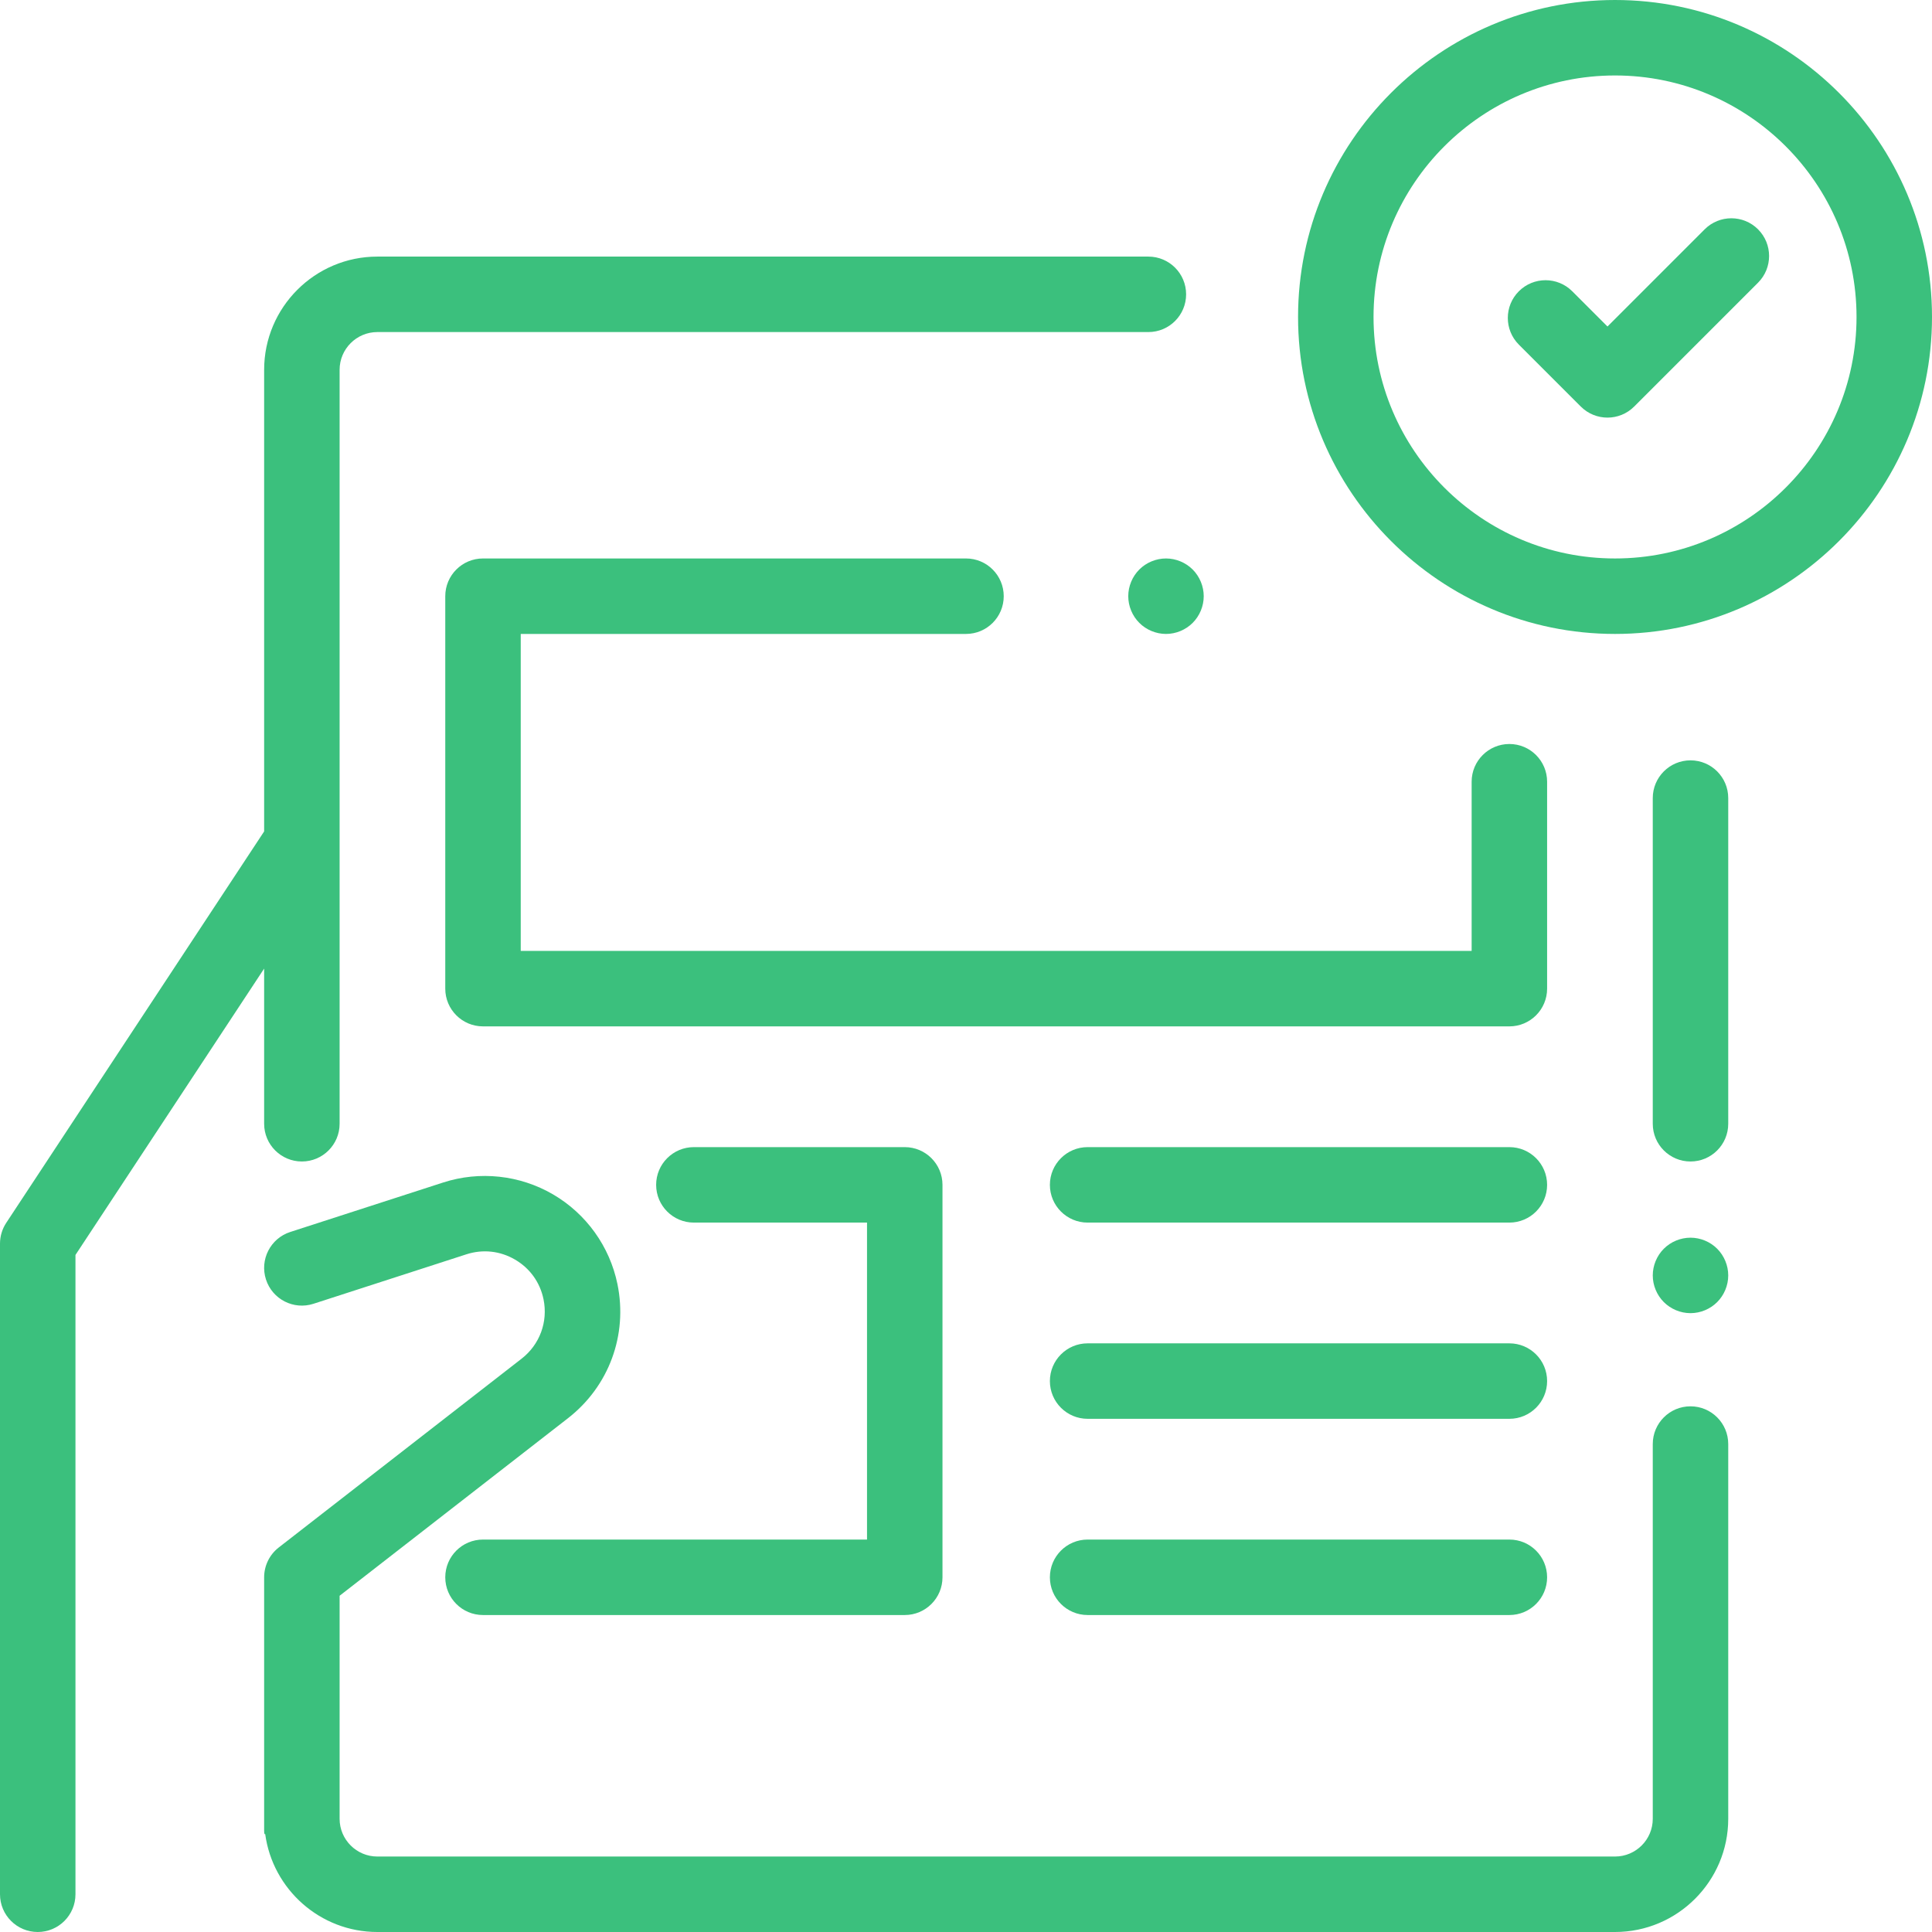 <?xml version="1.0" encoding="iso-8859-1"?>
<!-- Generator: Adobe Illustrator 19.0.0, SVG Export Plug-In . SVG Version: 6.00 Build 0)  -->
<svg xmlns="http://www.w3.org/2000/svg" xmlns:xlink="http://www.w3.org/1999/xlink" version="1.1" id="Capa_1" x="0px" y="0px" viewBox="0 0 512 512" style="enable-background:new 0 0 512 512;" xml:space="preserve" width="512px" height="512px">
<g>
	<g>
		<path d="M428,0c-46.318,0-84,37.683-84,84s37.682,84,84,84s84-37.683,84-84S474.318,0,428,0z M428,148c-35.29,0-64-28.71-64-64    s28.71-64,64-64c35.29,0,64,28.71,64,64S463.29,148,428,148z" fill="#3bc07d"/>
	</g>
</g>
<g>
	<g>
		<path d="M316.07,150.93c-1.86-1.86-4.44-2.93-7.07-2.93s-5.21,1.069-7.07,2.93c-1.86,1.86-2.93,4.44-2.93,7.07    s1.07,5.21,2.93,7.069c1.86,1.86,4.44,2.931,7.07,2.931s5.21-1.07,7.07-2.931c1.86-1.859,2.93-4.439,2.93-7.069    S317.93,152.79,316.07,150.93z" fill="#3bc07d"/>
	</g>
</g>
<g>
	<g>
		<path d="M400,197.167c-5.523,0-10,4.478-10,10V252H138v-84h118c5.523,0,10-4.478,10-10c0-5.522-4.477-10-10-10H128    c-5.523,0-10,4.478-10,10v104c0,5.522,4.477,10,10,10h272c5.523,0,10-4.478,10-10v-54.833    C410,201.645,405.523,197.167,400,197.167z" fill="#3bc07d"/>
	</g>
</g>
<g>
	<g>
		<path d="M400,356H288.232c-5.523,0-10,4.478-10,10c0,5.522,4.477,10,10,10H400c5.523,0,10-4.478,10-10    C410,360.478,405.523,356,400,356z" fill="#3bc07d"/>
	</g>
</g>
<g>
	<g>
		<path d="M400,304H288.232c-5.523,0-10,4.478-10,10c0,5.522,4.477,10,10,10H400c5.523,0,10-4.478,10-10    C410,308.478,405.523,304,400,304z" fill="#3bc07d"/>
	</g>
</g>
<g>
	<g>
		<path d="M400,408H288.232c-5.523,0-10,4.478-10,10c0,5.522,4.477,10,10,10H400c5.523,0,10-4.478,10-10    C410,412.478,405.523,408,400,408z" fill="#3bc07d"/>
	</g>
</g>
<g>
	<g>
		<path d="M239.768,304h-55.884c-5.523,0-10,4.478-10,10c0,5.522,4.477,10,10,10h45.884v84H128c-5.523,0-10,4.478-10,10    c0,5.522,4.477,10,10,10h111.768c5.523,0,10-4.478,10-10V314C249.768,308.478,245.291,304,239.768,304z" fill="#3bc07d"/>
	</g>
</g>
<g>
	<g>
		<path d="M448,201.5c-5.523,0-10,4.478-10,10v86.307c0,5.522,4.477,10,10,10s10-4.478,10-10V211.5    C458,205.978,453.523,201.5,448,201.5z" fill="#3bc07d"/>
	</g>
</g>
<g>
	<g>
		<path d="M455.07,330.93c-1.86-1.86-4.44-2.93-7.07-2.93s-5.21,1.069-7.07,2.93c-1.86,1.86-2.93,4.44-2.93,7.07    s1.07,5.21,2.93,7.069c1.86,1.86,4.44,2.931,7.07,2.931s5.21-1.07,7.07-2.931c1.86-1.859,2.93-4.439,2.93-7.069    S456.93,332.79,455.07,330.93z" fill="#3bc07d"/>
	</g>
</g>
<g>
	<g>
		<path d="M448,372.689c-5.523,0-10,4.478-10,10V482c0,5.514-4.486,10-10,10H100c-5.514,0-10-4.486-10-10v-59.107l60.504-47.038    c10.875-8.453,15.902-22.085,13.122-35.575c-2.056-9.979-8.285-18.642-17.089-23.769c-8.804-5.124-19.413-6.267-29.104-3.132    l-40.511,13.106c-5.255,1.7-8.136,7.338-6.437,12.593c1.7,5.255,7.339,8.137,12.593,6.437l40.511-13.106    c4.354-1.408,8.929-0.916,12.884,1.387c3.955,2.303,6.642,6.039,7.565,10.521c1.23,5.972-0.995,12.006-5.809,15.749l-64.367,50.04    C71.425,412,70,414.913,70,418v64v3.136c0,0.807,0.098,1.05,0.279,0.897C72.256,500.674,84.826,512,100,512h328    c16.542,0,30-13.458,30-30v-99.311C458,377.167,453.523,372.689,448,372.689z" fill="#3bc07d"/>
	</g>
</g>
<g>
	<g>
		<path d="M304.333,68H100c-16.542,0-30,13.458-30,30v122.334L1.649,324.073C0.574,325.707,0,327.619,0,329.575V502    c0,5.522,4.477,10,10,10s10-4.478,10-10V332.573l50-75.887v41.121c0,5.522,4.477,10,10,10s10-4.478,10-10V98    c0-5.514,4.486-10,10-10h204.333c5.523,0,10-4.478,10-10C314.333,72.478,309.856,68,304.333,68z" fill="#3bc07d"/>
	</g>
</g>
<g>
	<g>
		<path d="M465.899,60.773c-3.906-3.903-10.237-3.904-14.143,0L426,86.53l-9.343-9.343c-3.905-3.904-10.237-3.904-14.142,0    c-3.905,3.906-3.905,10.237,0,14.143l16.414,16.413c1.953,1.952,4.512,2.929,7.071,2.929s5.119-0.977,7.071-2.929l32.828-32.827    C469.804,71.011,469.805,64.679,465.899,60.773z" fill="#3bc07d"/>
	</g>
</g>
<g>
</g>
<g>
</g>
<g>
</g>
<g>
</g>
<g>
</g>
<g>
</g>
<g>
</g>
<g>
</g>
<g>
</g>
<g>
</g>
<g>
</g>
<g>
</g>
<g>
</g>
<g>
</g>
<g>
</g>
</svg>
